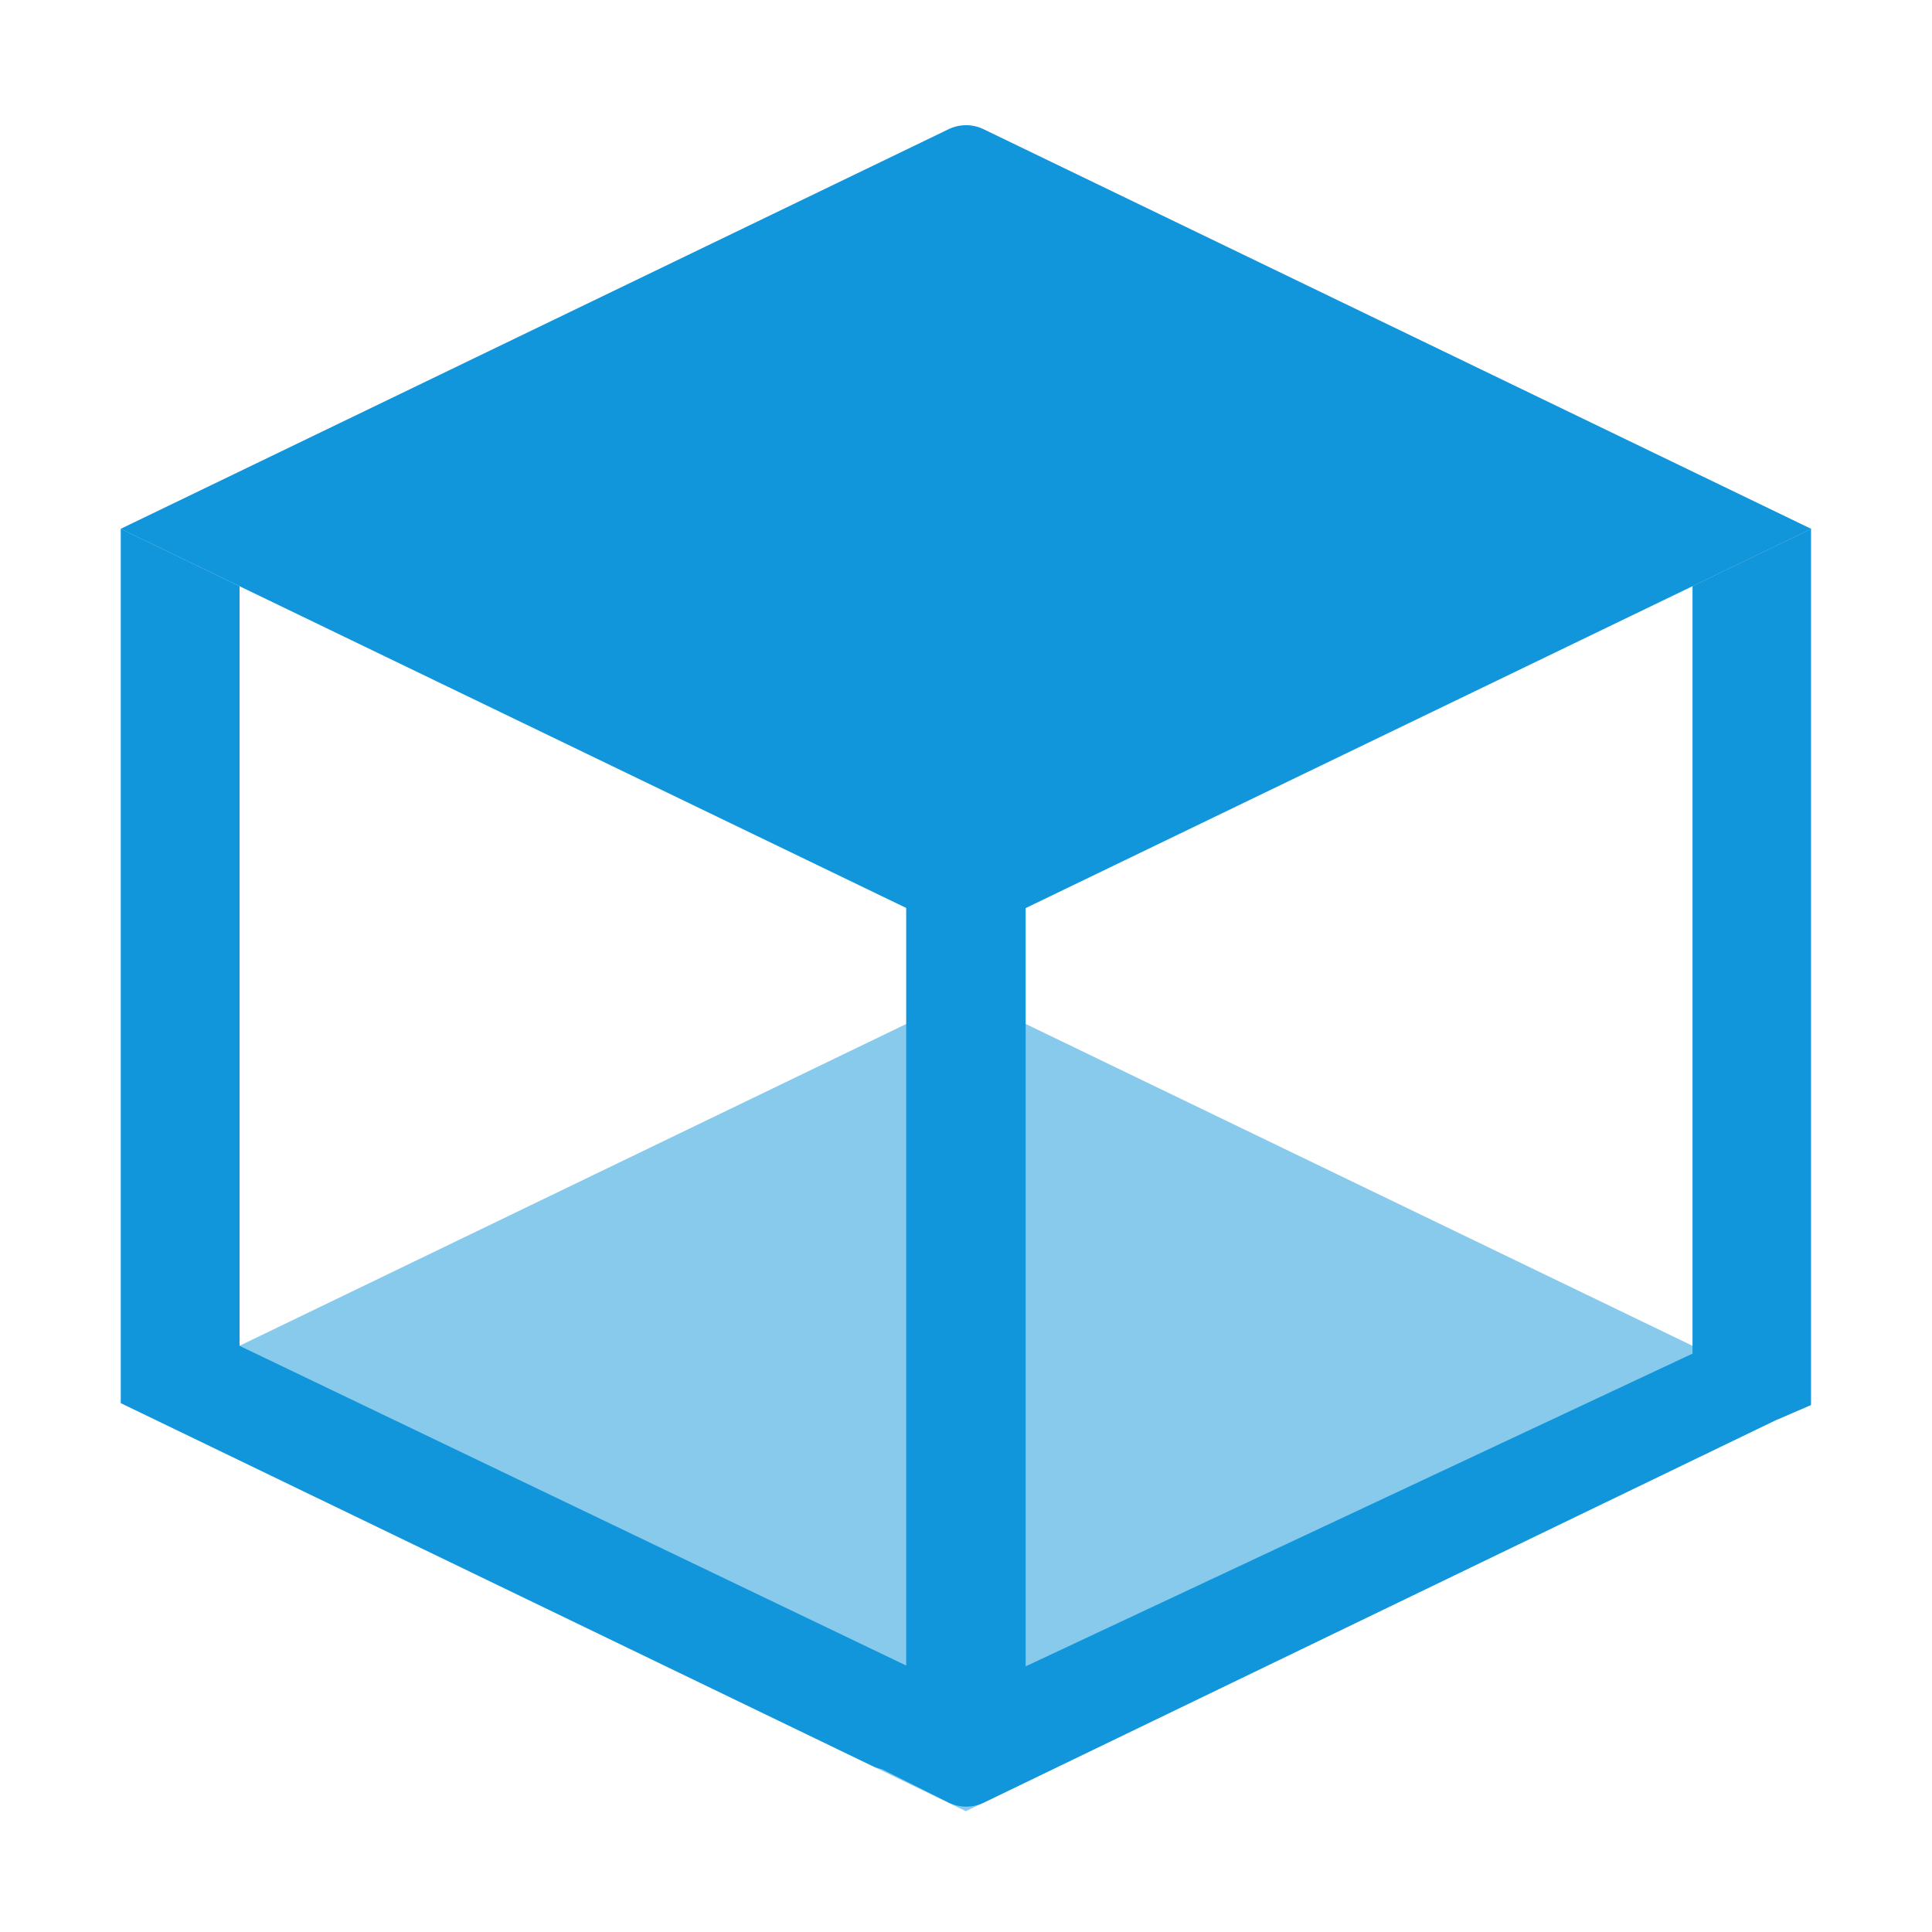 <?xml version="1.0" standalone="no"?><!DOCTYPE svg PUBLIC "-//W3C//DTD SVG 1.1//EN" "http://www.w3.org/Graphics/SVG/1.1/DTD/svg11.dtd"><svg t="1698679552326" class="icon" viewBox="0 0 1024 1024" version="1.1" xmlns="http://www.w3.org/2000/svg" p-id="4174" xmlns:xlink="http://www.w3.org/1999/xlink" width="200" height="200"><path d="M64 280.32l448.043 216.235L960 280.32 521.301 68.48a21.333 21.333 0 0 0-18.517 0L64 280.277z" fill="#1296db" p-id="4175"></path><path d="M64 743.68l447.915 216.277 448-216.32L512 527.445 64 743.68z" fill="#1296db" fill-opacity=".5" p-id="4176"></path><path d="M480.299 465.621v417.152l-353.365-169.472-3.371 1.621 3.413-1.621V310.699L64 280.277v463.445l0.085-0.043 398.251 192.299a22.187 22.187 0 0 0 5.077 1.707l35.2 17.621a21.333 21.333 0 0 0 18.816 0.128l420.821-203.221 0.171 0.043 17.451-7.552V280.32l-62.805 30.336v406.784L543.616 883.2v-417.536h-63.317z" fill="#1296db" p-id="4177"></path></svg>